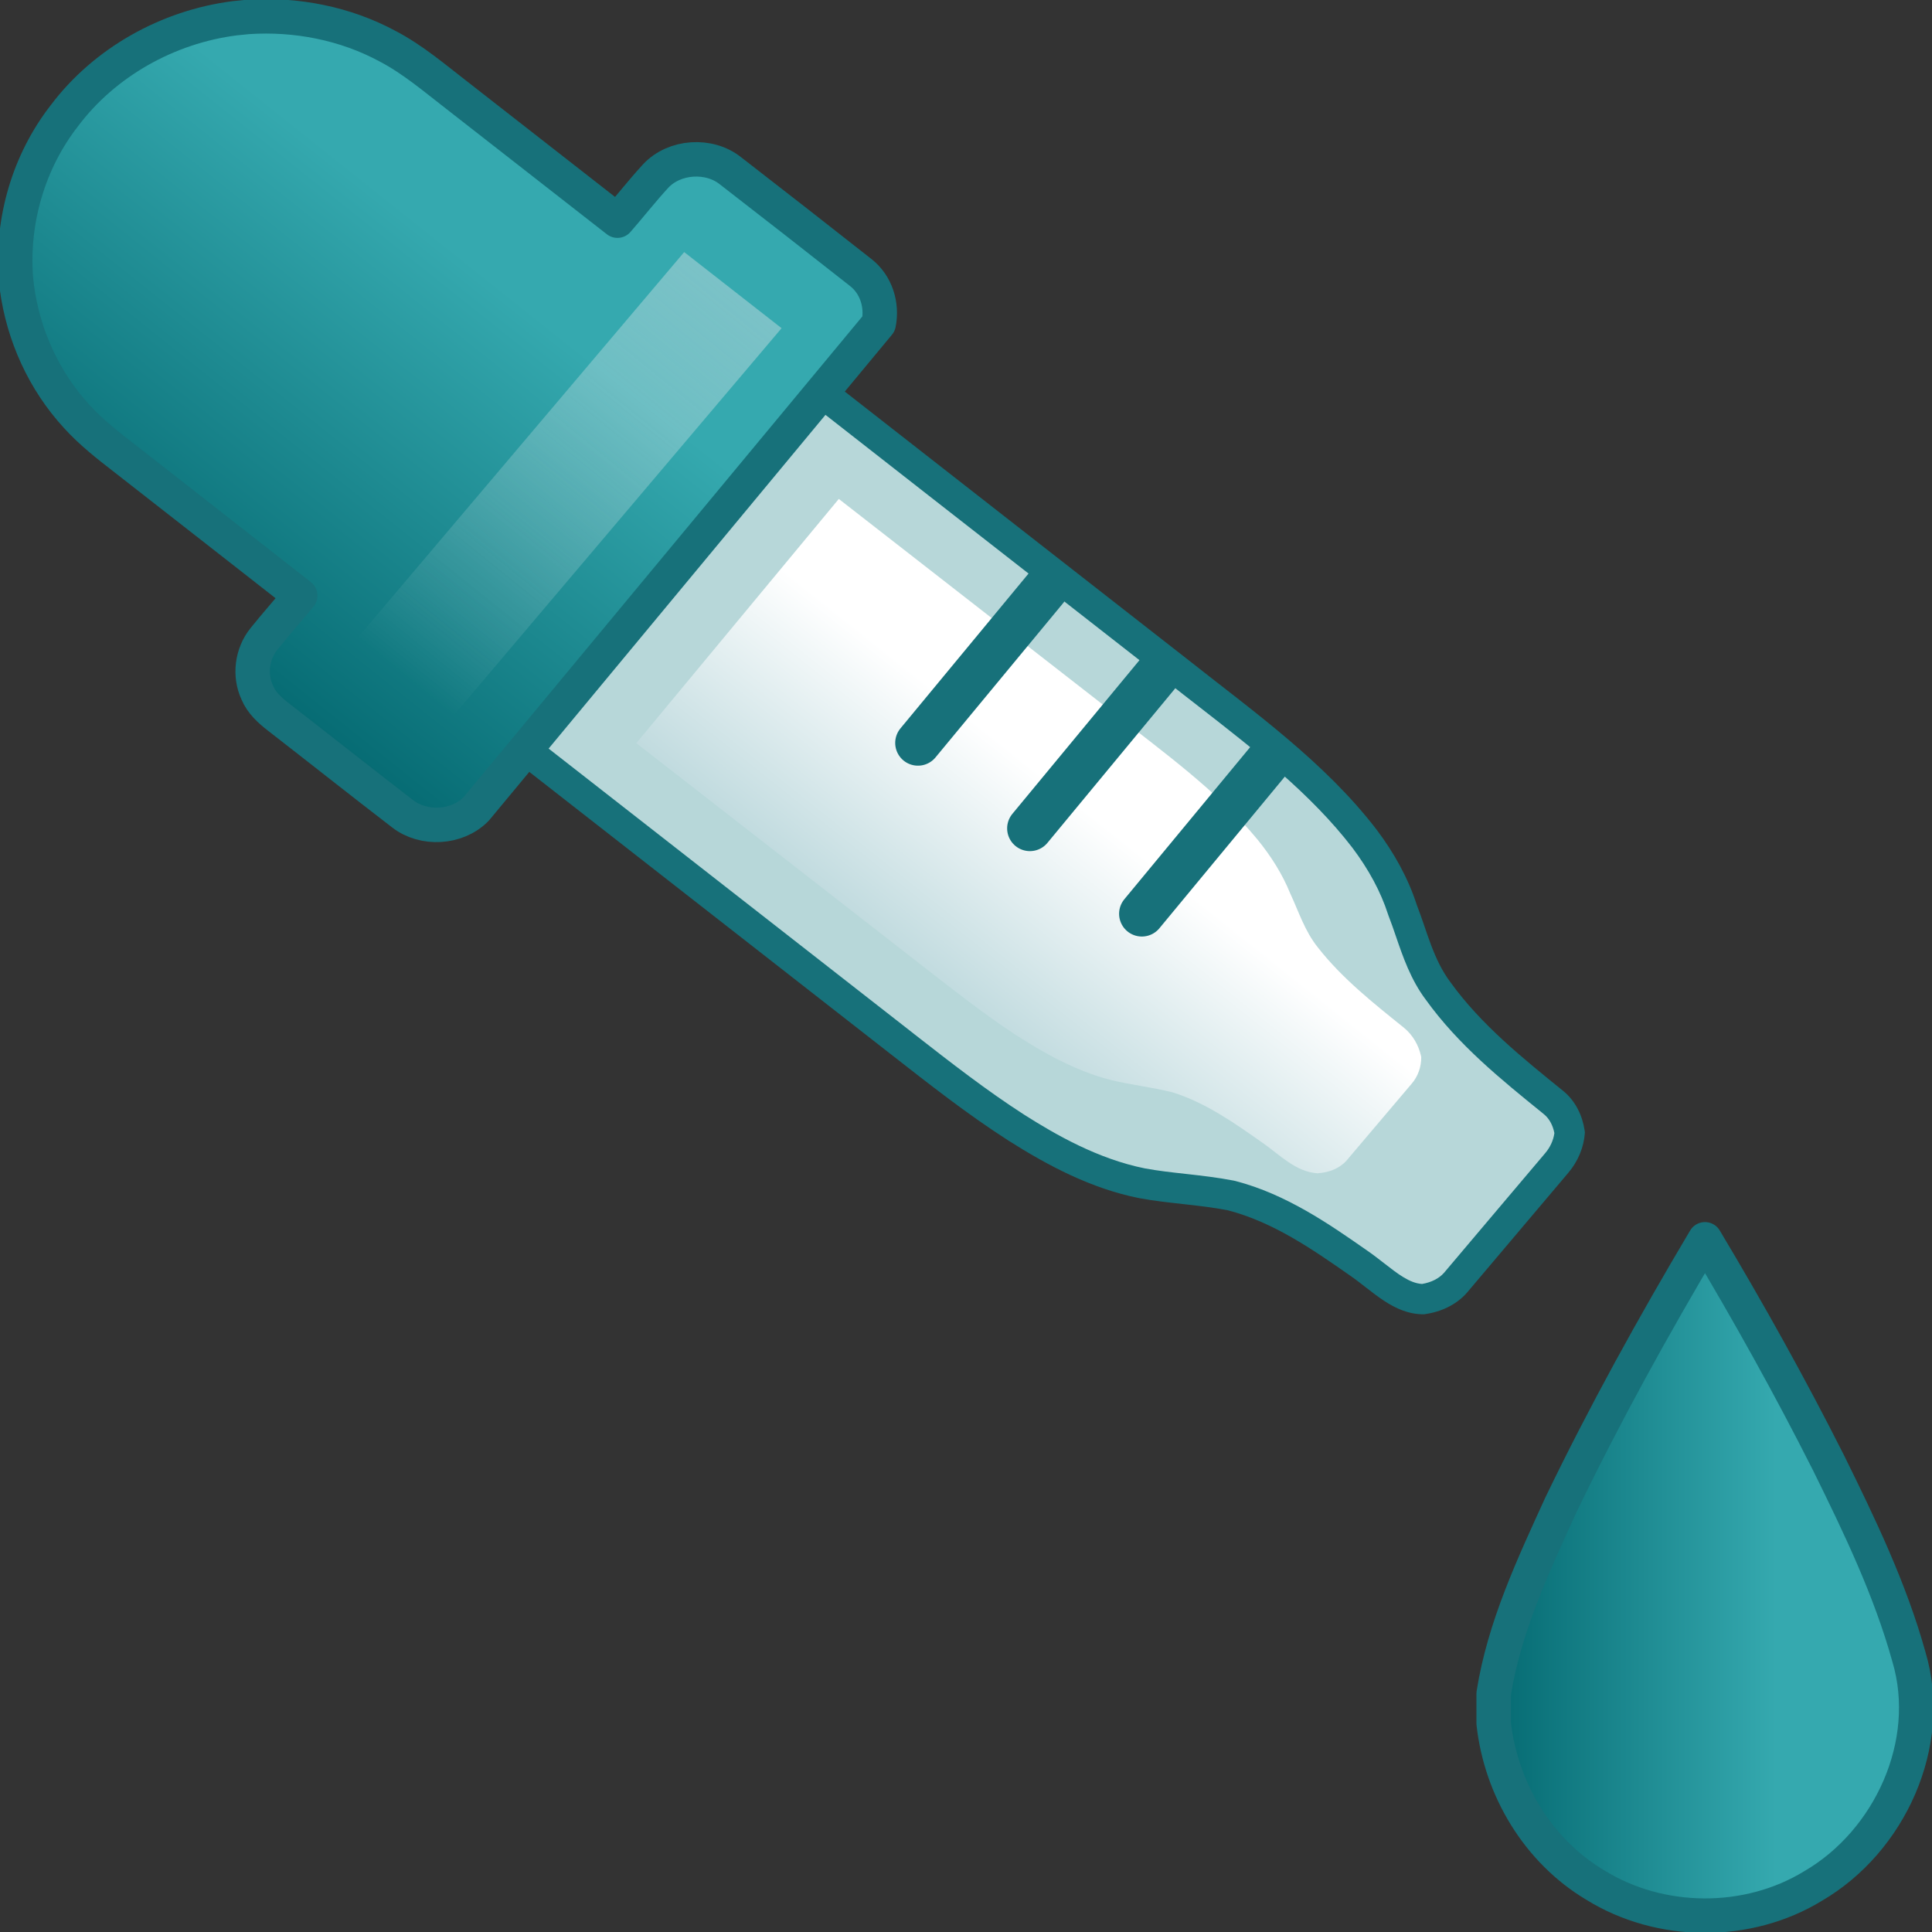 <?xml version="1.0" encoding="utf-8"?>
<!DOCTYPE svg PUBLIC "-//W3C//DTD SVG 1.1//EN" "http://www.w3.org/Graphics/SVG/1.1/DTD/svg11.dtd">
<svg version="1.1" id="Capa_1" xmlns="http://www.w3.org/2000/svg" xmlns:xlink="http://www.w3.org/1999/xlink" x="0px" y="0px"
	 width="97px" height="97px" viewBox="0 0 97 97" enable-background="new 0 0 97 97" xml:space="preserve">
<rect x="0" y="0" width="97" height="97" fill="#333333" stroke="none"/>
<g>
	<path fill="#FBB579" d="M-118.606,70.244L-118.606,70.244"/>
	
		<linearGradient id="SVGID_1_" gradientUnits="userSpaceOnUse" x1="-5847.893" y1="511.597" x2="-5847.893" y2="511.597" gradientTransform="matrix(1 0 0 1 5730.09 -440.044)">
		<stop  offset="0" style="stop-color:#FCBA74"/>
		<stop  offset="1" style="stop-color:#FFFFFF"/>
	</linearGradient>
	<path fill="url(#SVGID_1_)" d="M-117.803,71.553L-117.803,71.553"/>
</g>
<g>
	<path fill="#FBB579" d="M-87.203,70.051L-87.203,70.051"/>
	
		<linearGradient id="SVGID_2_" gradientUnits="userSpaceOnUse" x1="-5816.49" y1="511.401" x2="-5816.49" y2="511.401" gradientTransform="matrix(1 0 0 1 5730.09 -440.044)">
		<stop  offset="0" style="stop-color:#FCBA74"/>
		<stop  offset="1" style="stop-color:#FFFFFF"/>
	</linearGradient>
	<path fill="url(#SVGID_2_)" d="M-86.4,71.357L-86.4,71.357"/>
</g>
<g>
	
		<linearGradient id="SVGID_3_" gradientUnits="userSpaceOnUse" x1="-39.953" y1="217.525" x2="-18.737" y2="217.525" gradientTransform="matrix(1 0 0 -1 114.945 296.725)">
		<stop  offset="0" style="stop-color:#056A72"/>
		<stop  offset="0.668" style="stop-color:#35A9AF"/>
	</linearGradient>
	
		<path fill="url(#SVGID_3_)" stroke="#17717A" stroke-width="1.73" stroke-linecap="round" stroke-linejoin="round" stroke-miterlimit="22.926" d="
		M85.601,62.222c2.194,3.666,4.275,7.398,6.199,11.213c1.561,3.164,3.102,6.361,4.047,9.771c1.281,4.332-0.965,9.236-4.809,11.479
		c-3.29,2.016-7.686,1.984-10.958-0.051c-2.862-1.709-4.726-4.82-5.088-8.113v-1.488c0.53-3.348,1.989-6.438,3.383-9.492
		C80.574,70.985,83.019,66.565,85.601,62.222z"/>
</g>
<g>
	<path fill="#B7D7D9" d="M71.446,65.227c-0.896-0.014-1.64-0.594-2.426-1.209c-0.271-0.211-0.542-0.422-0.816-0.609
		c-1.932-1.348-3.934-2.742-6.358-3.375c-0.83-0.162-1.622-0.25-2.388-0.336c-0.738-0.082-1.437-0.16-2.131-0.291
		c-2.468-0.494-4.664-1.752-6.304-2.793c-1.929-1.238-3.773-2.678-5.555-4.07L26.382,37.639L41.25,19.714
		c3.686,2.884,7.373,5.764,11.063,8.645l6.78,5.295c0.521,0.41,1.048,0.821,1.577,1.233c2.799,2.177,5.691,4.428,7.839,7.224
		c0.875,1.16,1.516,2.358,1.901,3.555c0.15,0.392,0.271,0.744,0.394,1.1c0.349,1.02,0.709,2.07,1.415,3.006
		c1.555,2.162,3.654,3.863,5.684,5.51l0.131,0.104c0.401,0.336,0.68,0.863,0.773,1.475l0.002,0.016
		c-0.05,0.553-0.273,1.076-0.65,1.52l-5.099,6.031C72.692,64.842,72.116,65.131,71.446,65.227z"/>
	<g>
		<path fill="#17717A" d="M41.366,20.767c3.49,2.732,6.984,5.461,10.48,8.189l6.772,5.289c0.524,0.416,1.055,0.828,1.586,1.24
			c2.76,2.147,5.614,4.368,7.693,7.075c0.828,1.099,1.43,2.222,1.789,3.336c0.01,0.03,0.021,0.06,0.032,0.091
			c0.132,0.336,0.249,0.678,0.366,1.021c0.351,1.023,0.748,2.186,1.507,3.192c1.624,2.258,3.764,3.99,5.833,5.666l0.109,0.09
			c0.254,0.213,0.432,0.541,0.508,0.934c-0.051,0.365-0.209,0.711-0.467,1.014l-2.838,3.355l-2.24,2.65
			c-0.246,0.279-0.635,0.477-1.099,0.555c-0.62-0.037-1.222-0.508-1.913-1.047c-0.283-0.221-0.566-0.439-0.845-0.631
			c-1.897-1.324-4.05-2.824-6.606-3.49c-0.029-0.008-0.062-0.016-0.093-0.021c-0.813-0.158-1.62-0.248-2.401-0.336
			c-0.725-0.08-1.407-0.156-2.058-0.277c-2.353-0.473-4.471-1.688-6.047-2.688c-1.903-1.223-3.732-2.65-5.502-4.031l-0.263-0.207
			c-3.34-2.605-6.678-5.212-10.014-7.819l-8.191-6.396L41.366,20.767 M41.138,18.662L25.297,37.757
			c6.48,5.058,12.957,10.121,19.439,15.18c1.914,1.494,3.822,2.998,5.879,4.318c2.014,1.279,4.18,2.42,6.569,2.898
			c1.478,0.275,2.991,0.326,4.468,0.613c2.279,0.596,4.231,1.949,6.119,3.268c1.141,0.783,2.186,1.953,3.706,1.953
			c0.006,0,0.013,0,0.019,0l0.041-0.008c0.799-0.109,1.569-0.461,2.103-1.064c1.698-2.01,3.397-4.02,5.097-6.029
			c0.49-0.576,0.786-1.281,0.836-2.025l-0.015-0.117c-0.112-0.738-0.454-1.453-1.047-1.949c-2.052-1.662-4.147-3.342-5.687-5.479
			c-0.869-1.153-1.177-2.569-1.691-3.882c-0.439-1.364-1.152-2.631-2.021-3.784c-2.611-3.4-6.186-5.93-9.551-8.594
			C53.421,28.255,47.273,23.464,41.138,18.662L41.138,18.662z"/>
	</g>
</g>
<linearGradient id="SVGID_4_" gradientUnits="userSpaceOnUse" x1="-449.05" y1="211.244" x2="-413.374" y2="211.244" gradientTransform="matrix(0.623 -0.782 -0.782 -0.623 452.821 -188.464)">
	<stop  offset="0" style="stop-color:#056A72"/>
	<stop  offset="0.668" style="stop-color:#35A9AF"/>
</linearGradient>
<path fill="url(#SVGID_4_)" stroke="#17717A" stroke-width="1.73" stroke-linecap="round" stroke-linejoin="round" stroke-miterlimit="22.926" d="
	M23.875,40.648c0.013-0.011,0.024-0.025,0.035-0.037l20.207-24.359c0.188-0.938-0.123-1.969-0.91-2.576
	c-2.172-1.713-4.351-3.411-6.537-5.105c-1.069-0.851-2.807-0.742-3.75,0.266c-0.668,0.725-1.271,1.5-1.92,2.242
	c-2.688-2.097-5.371-4.197-8.059-6.293c-1.127-0.869-2.213-1.805-3.488-2.47c-2.112-1.141-4.582-1.627-7.006-1.466l-0.654,0.066
	C8.415,1.344,5.241,3.136,3.235,5.806c-1.802,2.314-2.646,5.259-2.441,8.123l0.054,0.5c0.319,2.387,1.351,4.684,3.008,6.482
	c0.722,0.797,1.577,1.465,2.431,2.125c2.928,2.291,5.861,4.576,8.787,6.869c-0.601,0.729-1.229,1.436-1.82,2.17
	c-0.608,0.756-0.741,1.832-0.338,2.696c0.213,0.517,0.643,0.902,1.08,1.24c2.078,1.612,4.14,3.248,6.226,4.851
	C21.267,41.671,22.925,41.587,23.875,40.648z"/>
<linearGradient id="SVGID_5_" gradientUnits="userSpaceOnUse" x1="-207.362" y1="437.56" x2="-181.85" y2="437.56" gradientTransform="matrix(-0.631 0.776 -1.278 -1.04 464.958 630.298)">
	<stop  offset="0" style="stop-color:#C1DBDF"/>
	<stop  offset="1" style="stop-color:#FFFFFF;stop-opacity:0"/>
</linearGradient>
<polygon opacity="0.5" fill="url(#SVGID_5_)" enable-background="new    " points="22.829,35.858 39.241,16.477 34.351,12.656 
	17.943,32.037 "/>
<g>
	
		<linearGradient id="SVGID_6_" gradientUnits="userSpaceOnUse" x1="-139.224" y1="254.894" x2="-127.801" y2="266.316" gradientTransform="matrix(1.085 -0.039 -0.204 -1.067 251.064 316.559)">
		<stop  offset="0" style="stop-color:#C1DBDF"/>
		<stop  offset="0.704" style="stop-color:#FFFFFF"/>
	</linearGradient>
	<path fill="url(#SVGID_6_)" d="M31.948,37.311c4.856,3.778,9.709,7.562,14.565,11.341c1.437,1.116,2.865,2.241,4.39,3.245
		c1.492,0.975,3.086,1.857,4.805,2.311c1.06,0.264,2.131,0.373,3.188,0.643c1.646,0.52,3.099,1.543,4.503,2.533
		c0.855,0.598,1.659,1.453,2.741,1.523l0.024-0.002c0.562-0.037,1.086-0.24,1.433-0.627c1.091-1.289,2.185-2.576,3.278-3.867
		c0.314-0.365,0.486-0.836,0.481-1.34l-0.017-0.08c-0.121-0.514-0.4-1.02-0.848-1.389c-1.537-1.236-3.113-2.486-4.317-4.024
		c-0.673-0.834-0.97-1.815-1.404-2.74c-0.385-0.952-0.957-1.854-1.633-2.686c-2.031-2.455-4.694-4.359-7.218-6.35
		c-4.6-3.584-9.206-7.164-13.805-10.752L31.948,37.311z"/>
</g>
<line fill="none" stroke="#17717A" stroke-width="2.285" stroke-linecap="round" stroke-linejoin="round" stroke-miterlimit="22.926" x1="52.501" y1="29.548" x2="46.088" y2="37.3"/>
<line fill="none" stroke="#17717A" stroke-width="2.285" stroke-linecap="round" stroke-linejoin="round" stroke-miterlimit="22.926" x1="58.118" y1="33.839" x2="51.708" y2="41.59"/>
<line fill="none" stroke="#17717A" stroke-width="2.285" stroke-linecap="round" stroke-linejoin="round" stroke-miterlimit="22.926" x1="63.741" y1="38.126" x2="57.329" y2="45.878"/>
</svg>
